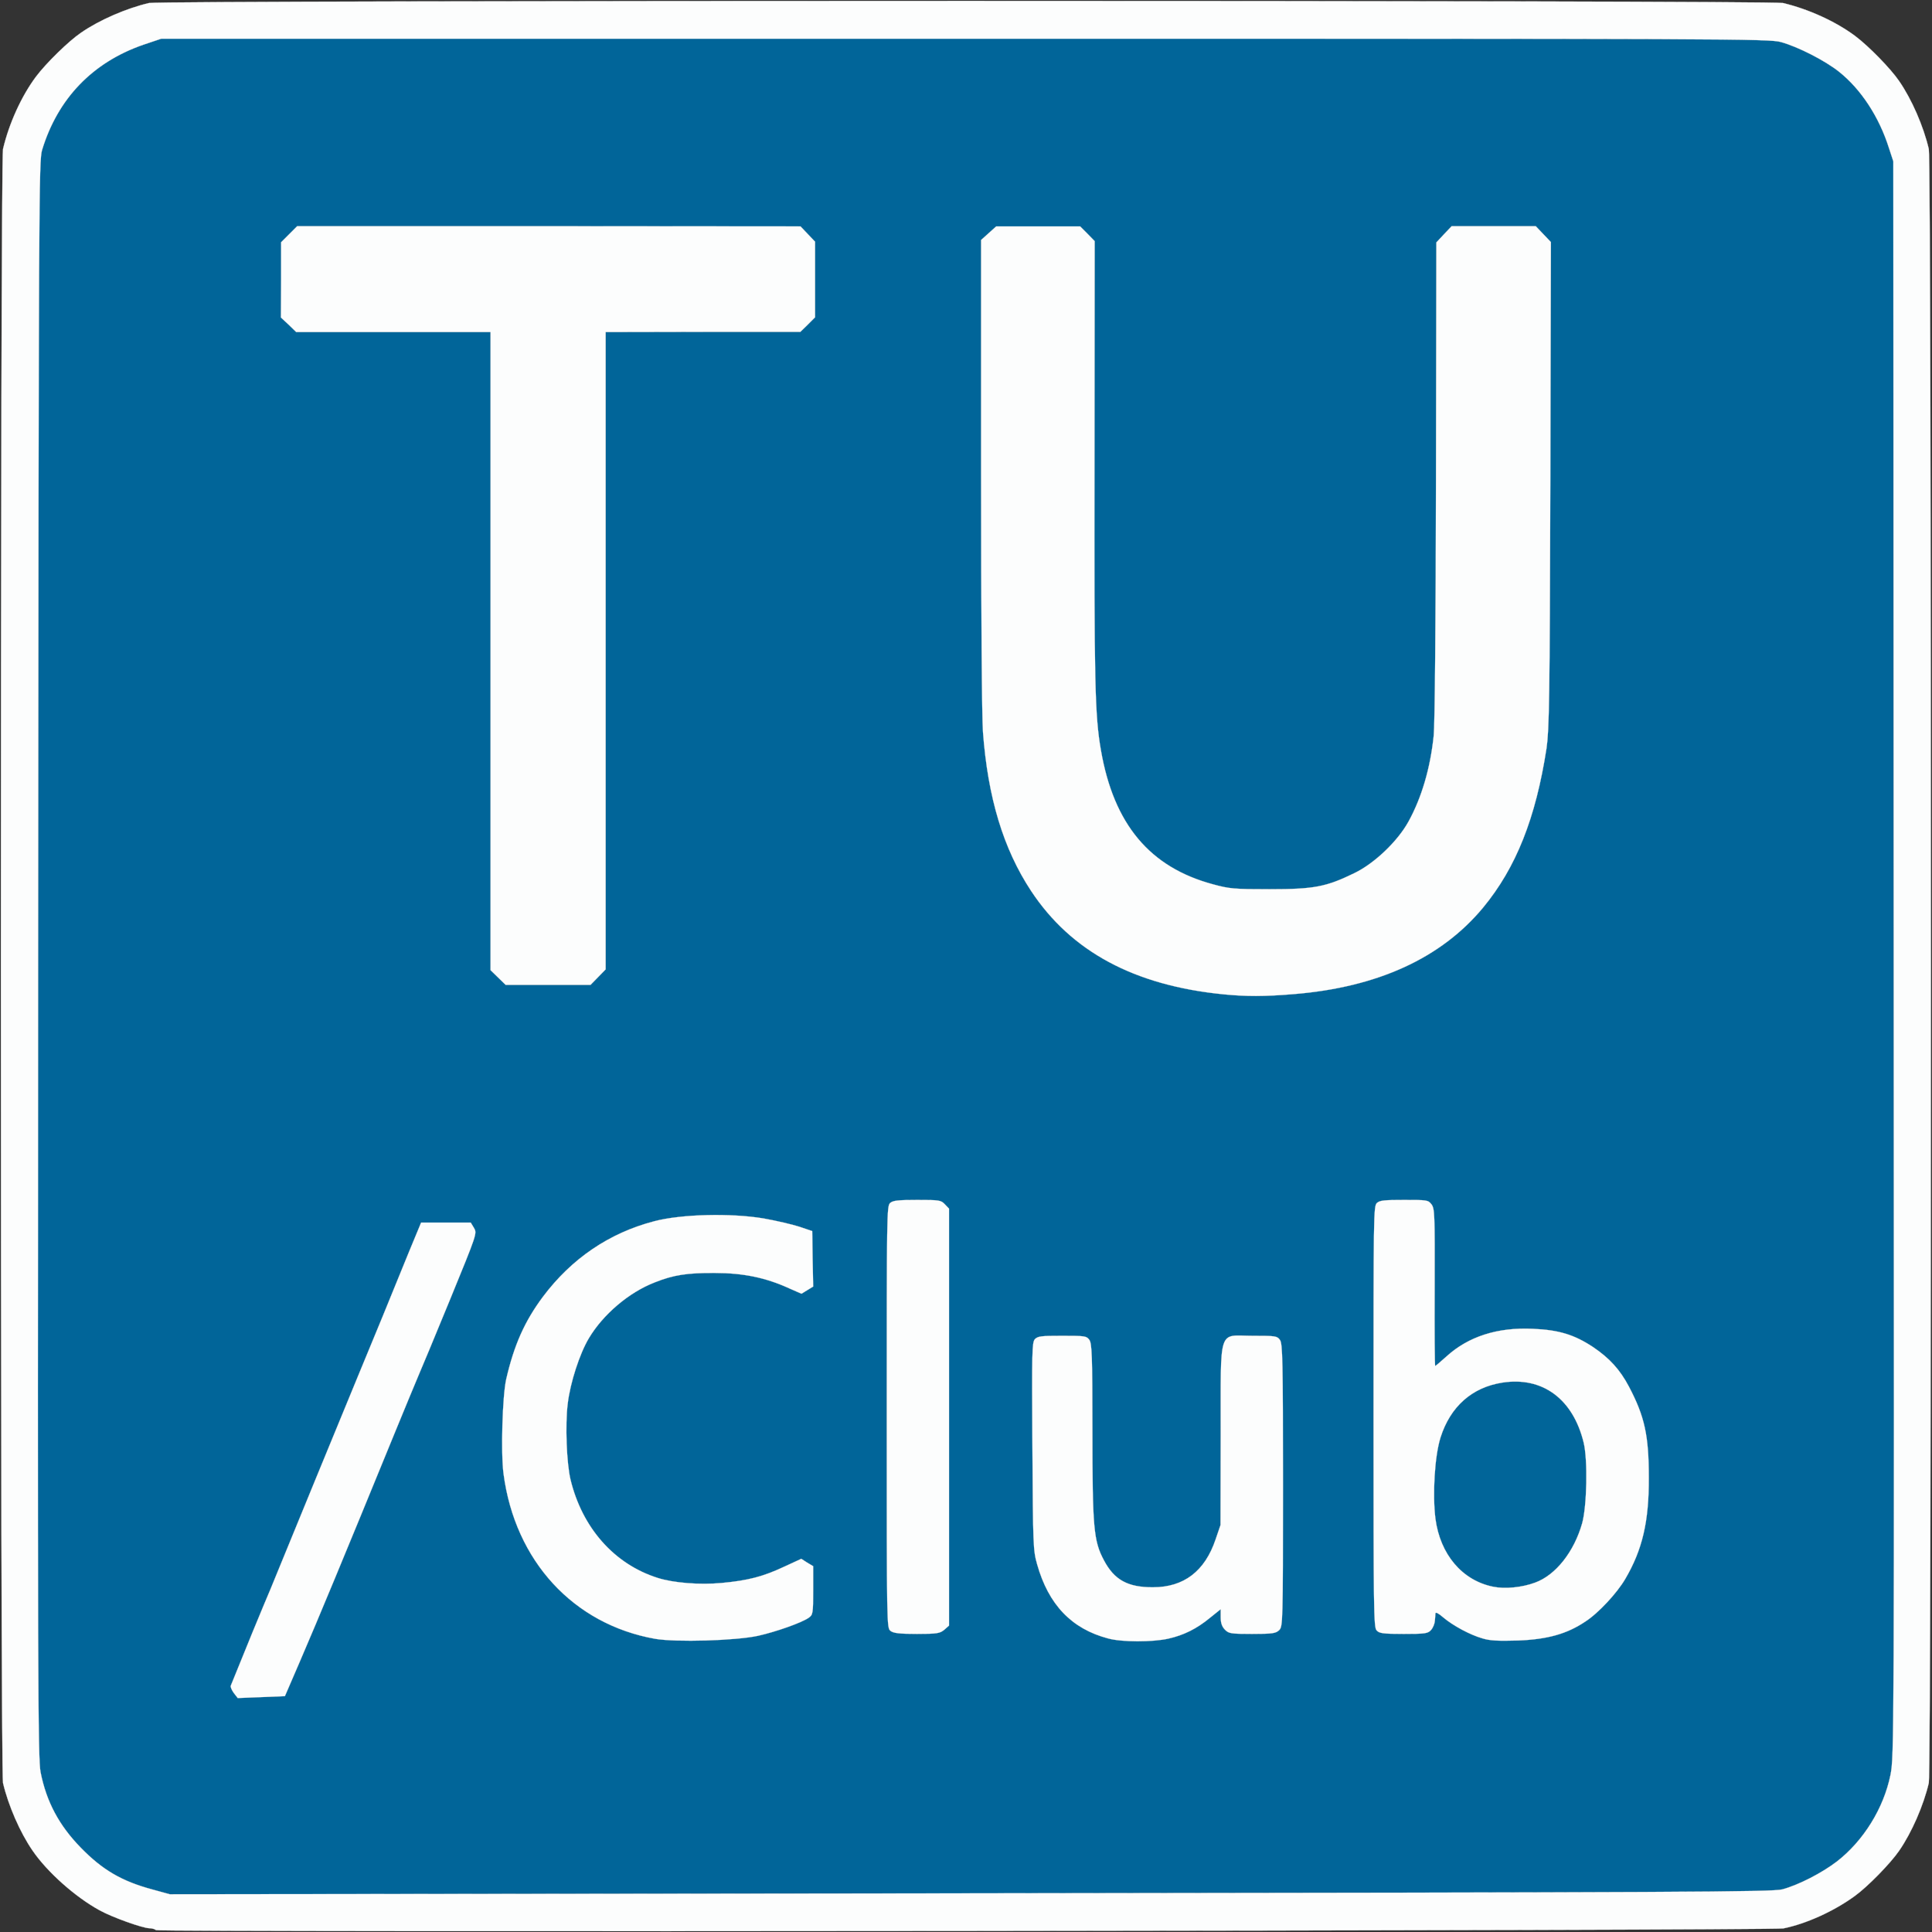 <svg class="img-fluid" id="outputsvg" xmlns="http://www.w3.org/2000/svg" width="100" height="100" viewBox="0 0 10240 10240">
    <rect x="0" y="0" width="10240" height="10240" fill="#333333" stroke="none"/>
    <g id="lVzMMaoilqYFk7tmjZJlxKj" fill="rgb(1,101,153)" stroke="rgb(1,101,153)" stroke-width="1" fill-rule="evenodd" style="transform: none;">
        <g>
            <path id="pHb4BbOEQ" d="M809 10015 C645 9971 543 9911 428 9793 C313 9675 246 9550 215 9393 C201 9322 199 8908 202 5085 C205 1025 206 852 223 795 C306 522 491 330 760 237 L855 205 5115 205 C9187 205 9377 205 9440 223 C9530 248 9673 321 9747 380 C9864 473 9960 620 10012 785 L10035 855 10037 5083 C10040 9245 10039 9312 10020 9407 C9984 9585 9876 9758 9735 9867 C9655 9928 9532 9991 9447 10014 C9395 10028 8959 10030 5145 10035 L900 10040 809 10015 M1239 8973 C1228 8958 1221 8941 1223 8935 C1311 8718 1382 8544 1399 8505 C1411 8477 1450 8385 1484 8300 C1600 8016 1736 7686 1899 7290 C1925 7226 1983 7087 2027 6980 C2071 6872 2135 6716 2169 6632 L2232 6480 2364 6480 L2495 6480 2512 6508 C2529 6537 2529 6537 2386 6886 C2307 7078 2230 7264 2214 7300 C2199 7335 2145 7466 2094 7590 C1812 8279 1691 8570 1589 8807 L1510 8990 1385 8995 L1260 9000 1239 8973 M3472 8686 C3039 8609 2730 8273 2669 7812 C2654 7701 2663 7399 2683 7310 C2725 7128 2781 7003 2877 6874 C3029 6671 3229 6535 3467 6473 C3611 6435 3874 6429 4047 6458 C4115 6470 4200 6490 4237 6502 L4305 6525 4307 6672 L4310 6819 4279 6838 L4248 6857 4184 6829 C4060 6772 3940 6747 3790 6747 C3643 6746 3570 6757 3470 6797 C3333 6850 3196 6967 3121 7093 C3072 7175 3022 7329 3009 7440 C2995 7551 3003 7756 3024 7843 C3086 8098 3255 8290 3485 8363 C3569 8390 3709 8401 3826 8390 C3966 8377 4045 8356 4156 8304 L4247 8262 4278 8282 L4310 8301 4310 8430 C4310 8552 4308 8559 4287 8574 C4249 8601 4112 8649 4018 8670 C3898 8696 3583 8705 3472 8686 M5873 8684 C5679 8633 5557 8504 5497 8291 C5476 8218 5475 8190 5472 7666 C5469 7159 5470 7116 5485 7098 C5501 7082 5518 7080 5630 7080 C5751 7080 5759 7081 5774 7102 C5787 7121 5790 7183 5790 7579 C5790 8097 5796 8167 5851 8270 C5906 8374 5977 8413 6110 8413 C6275 8413 6386 8328 6443 8159 L6469 8083 6470 7607 C6471 7024 6453 7080 6640 7080 C6761 7080 6769 7081 6784 7102 C6798 7121 6800 7211 6800 7872 C6800 8606 6799 8620 6780 8640 C6762 8657 6746 8660 6636 8660 C6520 8660 6512 8658 6491 8636 C6476 8620 6470 8601 6470 8571 L6470 8529 6414 8574 C6343 8633 6273 8667 6193 8685 C6109 8704 5945 8704 5873 8684 M7858 8684 C7791 8665 7701 8616 7650 8573 C7625 8551 7609 8543 7608 8551 C7608 8559 7606 8577 7605 8591 C7604 8606 7595 8628 7585 8639 C7568 8658 7555 8660 7440 8660 C7329 8660 7310 8657 7296 8641 C7281 8624 7280 8531 7280 7508 C7280 6440 7280 6392 7298 6376 C7313 6362 7339 6360 7442 6360 C7563 6360 7569 6360 7587 6383 C7604 6406 7605 6430 7604 6823 C7603 7052 7604 7240 7607 7240 C7609 7240 7636 7217 7666 7190 C7782 7084 7937 7034 8125 7043 C8263 7049 8344 7074 8444 7140 C8531 7199 8586 7259 8634 7350 C8717 7508 8739 7608 8739 7832 C8740 8065 8705 8214 8614 8369 C8570 8444 8472 8550 8402 8595 C8305 8660 8202 8689 8045 8695 C7941 8698 7897 8696 7858 8684 M7914 8410 C7750 8377 7633 8239 7608 8049 C7592 7920 7604 7717 7635 7619 C7687 7455 7802 7353 7963 7328 C8176 7295 8338 7415 8394 7647 C8416 7739 8411 7982 8386 8073 C8343 8225 8246 8348 8137 8388 C8068 8414 7976 8423 7914 8410 M4720 8644 C4700 8629 4700 8617 4700 7510 C4700 6440 4700 6392 4718 6376 C4733 6363 4759 6360 4861 6360 C4979 6360 4987 6361 5008 6383 L5030 6406 5030 7511 L5030 8616 5005 8638 C4982 8657 4968 8660 4860 8660 C4766 8660 4735 8656 4720 8644 M6484 5270 C6011 5223 5677 5043 5465 4722 C5318 4499 5236 4228 5210 3880 C5204 3799 5200 3245 5200 2508 L5200 1272 5240 1236 L5280 1200 5502 1200 L5725 1200 5764 1239 L5802 1278 5801 2449 C5799 3620 5803 3793 5835 3976 C5903 4369 6094 4597 6429 4687 C6517 4711 6541 4713 6730 4713 C6965 4713 7028 4701 7178 4628 C7284 4577 7407 4460 7465 4355 C7535 4228 7581 4072 7599 3899 C7605 3844 7610 3278 7611 2545 L7613 1285 7653 1242 L7694 1199 7917 1199 L8140 1199 8180 1241 L8220 1283 8217 2569 C8214 3706 8211 3867 8197 3965 C8140 4335 8036 4598 7861 4810 C7639 5078 7301 5233 6857 5269 C6699 5282 6607 5282 6484 5270 M2640 5181 L2600 5142 2600 3451 L2600 1760 2085 1760 L1570 1760 1530 1721 L1489 1683 1490 1483 L1490 1284 1532 1242 L1575 1199 2909 1199 L4243 1200 4281 1240 L4320 1281 4320 1482 L4320 1682 4281 1721 L4242 1759 3726 1759 L3210 1760 3210 3449 L3210 5138 3170 5179 L3130 5220 2905 5220 L2680 5220 2640 5181 "></path>
        </g>
    </g>
    <g id="lK6pMvdnebUJgQLJymQMAkj" fill="rgb(252,253,253)" stroke="rgb(252,253,253)" stroke-width="1" fill-rule="evenodd" style="transform: none;">
        <g>
            <path id="p18x4AiQ8C" d="M827 10230 C820 10224 804 10220 791 10220 C755 10219 597 10163 528 10125 C400 10055 251 9923 173 9809 C106 9712 44 9569 16 9450 C1 9386 1 853 16 790 C48 654 114 509 191 406 C245 334 365 217 430 173 C527 106 670 44 790 16 C853 1 9386 1 9450 16 C9585 48 9730 114 9833 191 C9905 245 10022 365 10066 430 C10133 527 10195 670 10223 790 C10238 853 10238 9386 10223 9450 C10195 9569 10133 9712 10066 9809 C10021 9875 9899 10000 9831 10049 C9720 10130 9574 10196 9452 10221 C9390 10233 843 10242 827 10230 M809 10015 C645 9971 543 9911 428 9793 C313 9675 246 9550 215 9393 C201 9322 199 8908 202 5085 C205 1025 206 852 223 795 C306 522 491 330 760 237 L855 205 5115 205 C9187 205 9377 205 9440 223 C9530 248 9673 321 9747 380 C9864 473 9960 620 10012 785 L10035 855 10037 5083 C10040 9245 10039 9312 10020 9407 C9984 9585 9876 9758 9735 9867 C9655 9928 9532 9991 9447 10014 C9395 10028 8959 10030 5145 10035 L900 10040 809 10015 M1239 8973 C1228 8958 1221 8941 1223 8935 C1311 8718 1382 8544 1399 8505 C1411 8477 1450 8385 1484 8300 C1600 8016 1736 7686 1899 7290 C1925 7226 1983 7087 2027 6980 C2071 6872 2135 6716 2169 6632 L2232 6480 2364 6480 L2495 6480 2512 6508 C2529 6537 2529 6537 2386 6886 C2307 7078 2230 7264 2214 7300 C2199 7335 2145 7466 2094 7590 C1812 8279 1691 8570 1589 8807 L1510 8990 1385 8995 L1260 9000 1239 8973 M3472 8686 C3039 8609 2730 8273 2669 7812 C2654 7701 2663 7399 2683 7310 C2725 7128 2781 7003 2877 6874 C3029 6671 3229 6535 3467 6473 C3611 6435 3874 6429 4047 6458 C4115 6470 4200 6490 4237 6502 L4305 6525 4307 6672 L4310 6819 4279 6838 L4248 6857 4184 6829 C4060 6772 3940 6747 3790 6747 C3643 6746 3570 6757 3470 6797 C3333 6850 3196 6967 3121 7093 C3072 7175 3022 7329 3009 7440 C2995 7551 3003 7756 3024 7843 C3086 8098 3255 8290 3485 8363 C3569 8390 3709 8401 3826 8390 C3966 8377 4045 8356 4156 8304 L4247 8262 4278 8282 L4310 8301 4310 8430 C4310 8552 4308 8559 4287 8574 C4249 8601 4112 8649 4018 8670 C3898 8696 3583 8705 3472 8686 M5873 8684 C5679 8633 5557 8504 5497 8291 C5476 8218 5475 8190 5472 7666 C5469 7159 5470 7116 5485 7098 C5501 7082 5518 7080 5630 7080 C5751 7080 5759 7081 5774 7102 C5787 7121 5790 7183 5790 7579 C5790 8097 5796 8167 5851 8270 C5906 8374 5977 8413 6110 8413 C6275 8413 6386 8328 6443 8159 L6469 8083 6470 7607 C6471 7024 6453 7080 6640 7080 C6761 7080 6769 7081 6784 7102 C6798 7121 6800 7211 6800 7872 C6800 8606 6799 8620 6780 8640 C6762 8657 6746 8660 6636 8660 C6520 8660 6512 8658 6491 8636 C6476 8620 6470 8601 6470 8571 L6470 8529 6414 8574 C6343 8633 6273 8667 6193 8685 C6109 8704 5945 8704 5873 8684 M7858 8684 C7791 8665 7701 8616 7650 8573 C7625 8551 7609 8543 7608 8551 C7608 8559 7606 8577 7605 8591 C7604 8606 7595 8628 7585 8639 C7568 8658 7555 8660 7440 8660 C7329 8660 7310 8657 7296 8641 C7281 8624 7280 8531 7280 7508 C7280 6440 7280 6392 7298 6376 C7313 6362 7339 6360 7442 6360 C7563 6360 7569 6360 7587 6383 C7604 6406 7605 6430 7604 6823 C7603 7052 7604 7240 7607 7240 C7609 7240 7636 7217 7666 7190 C7782 7084 7937 7034 8125 7043 C8263 7049 8344 7074 8444 7140 C8531 7199 8586 7259 8634 7350 C8717 7508 8739 7608 8739 7832 C8740 8065 8705 8214 8614 8369 C8570 8444 8472 8550 8402 8595 C8305 8660 8202 8689 8045 8695 C7941 8698 7897 8696 7858 8684 M7914 8410 C7750 8377 7633 8239 7608 8049 C7592 7920 7604 7717 7635 7619 C7687 7455 7802 7353 7963 7328 C8176 7295 8338 7415 8394 7647 C8416 7739 8411 7982 8386 8073 C8343 8225 8246 8348 8137 8388 C8068 8414 7976 8423 7914 8410 M4720 8644 C4700 8629 4700 8617 4700 7510 C4700 6440 4700 6392 4718 6376 C4733 6363 4759 6360 4861 6360 C4979 6360 4987 6361 5008 6383 L5030 6406 5030 7511 L5030 8616 5005 8638 C4982 8657 4968 8660 4860 8660 C4766 8660 4735 8656 4720 8644 M6484 5270 C6011 5223 5677 5043 5465 4722 C5318 4499 5236 4228 5210 3880 C5204 3799 5200 3245 5200 2508 L5200 1272 5240 1236 L5280 1200 5502 1200 L5725 1200 5764 1239 L5802 1278 5801 2449 C5799 3620 5803 3793 5835 3976 C5903 4369 6094 4597 6429 4687 C6517 4711 6541 4713 6730 4713 C6965 4713 7028 4701 7178 4628 C7284 4577 7407 4460 7465 4355 C7535 4228 7581 4072 7599 3899 C7605 3844 7610 3278 7611 2545 L7613 1285 7653 1242 L7694 1199 7917 1199 L8140 1199 8180 1241 L8220 1283 8217 2569 C8214 3706 8211 3867 8197 3965 C8140 4335 8036 4598 7861 4810 C7639 5078 7301 5233 6857 5269 C6699 5282 6607 5282 6484 5270 M2640 5181 L2600 5142 2600 3451 L2600 1760 2085 1760 L1570 1760 1530 1721 L1489 1683 1490 1483 L1490 1284 1532 1242 L1575 1199 2909 1199 L4243 1200 4281 1240 L4320 1281 4320 1482 L4320 1682 4281 1721 L4242 1759 3726 1759 L3210 1760 3210 3449 L3210 5138 3170 5179 L3130 5220 2905 5220 L2680 5220 2640 5181 "></path>
        </g>
    </g>
</svg>